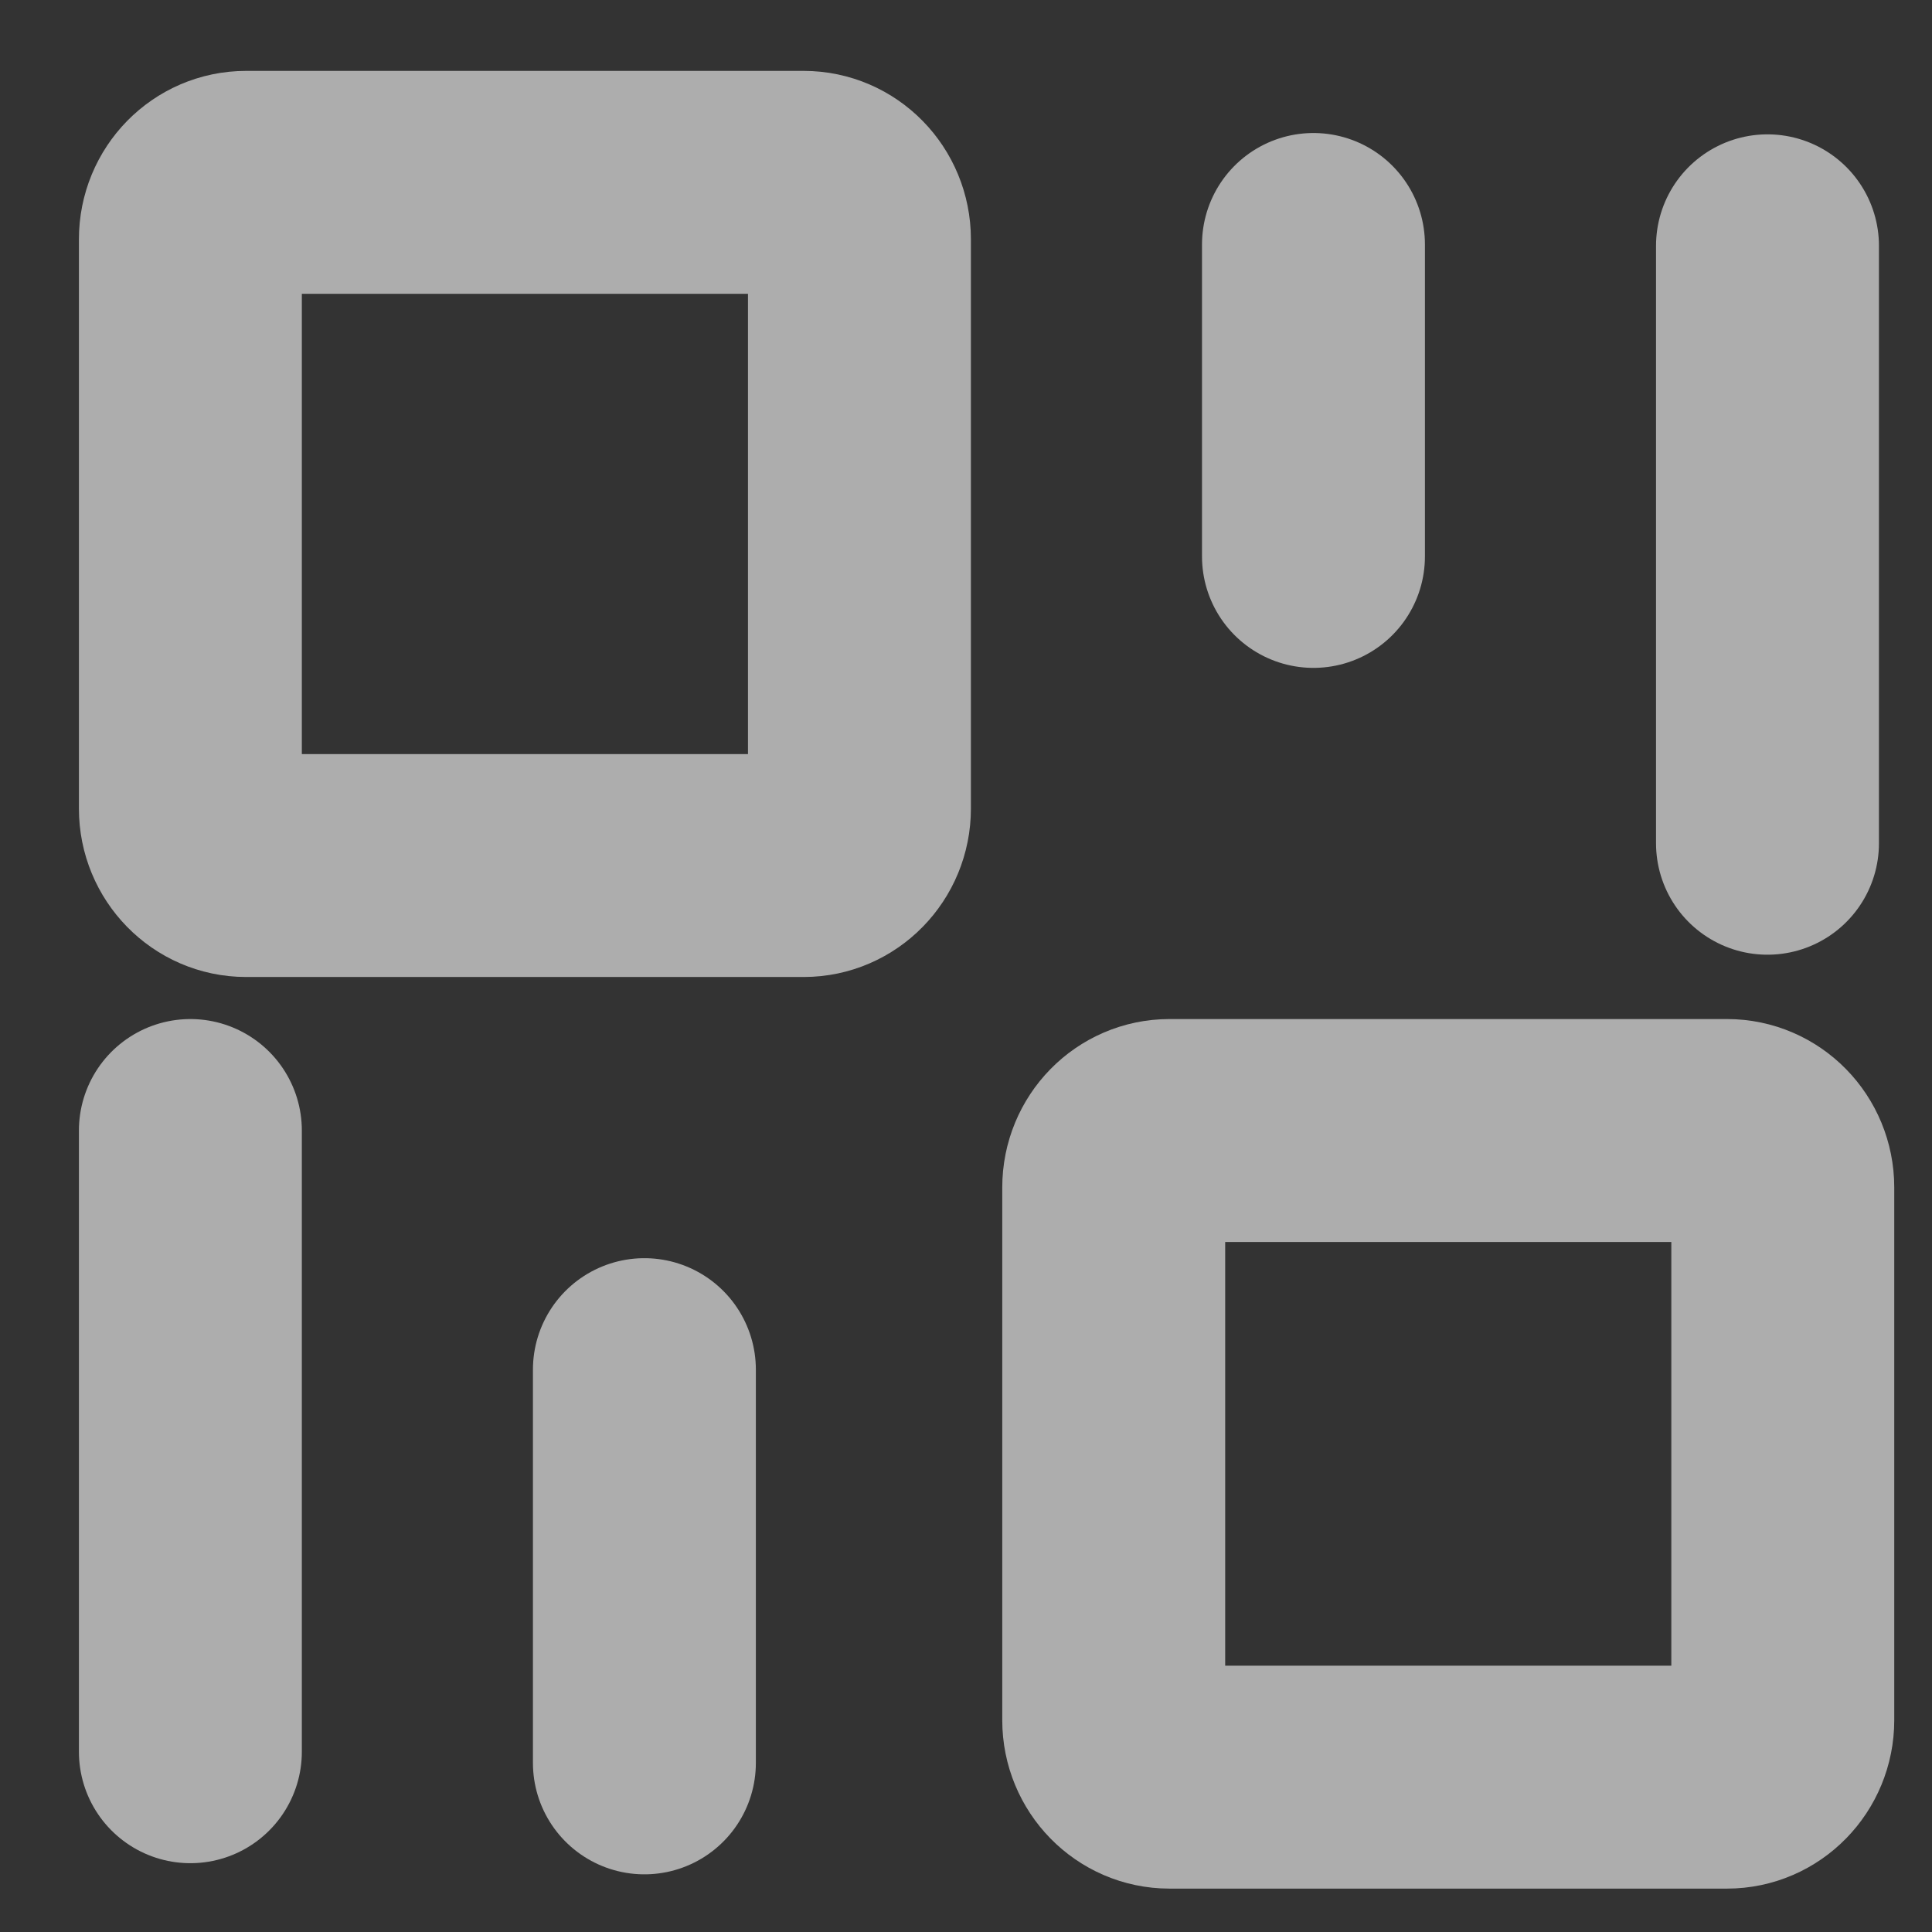 <svg width="13" height="13" viewBox="0 0 13 13" fill="none" xmlns="http://www.w3.org/2000/svg">
<rect x="0" y="0" width="13" height="13" fill="#333333" stroke="none"/>
<g opacity="0.6">
<path d="M5.408 1.227H1.656C1.449 1.227 1.281 1.398 1.281 1.61V5.441C1.281 5.652 1.449 5.824 1.656 5.824H3.532H5.408C5.615 5.824 5.783 5.652 5.783 5.441V3.525V1.61C5.783 1.398 5.615 1.227 5.408 1.227Z" stroke="white" stroke-width="1.5" stroke-linecap="round" stroke-linejoin="round"/>
<path d="M8.838 1.645L8.838 3.744" stroke="white" stroke-width="1.5" stroke-linecap="round"/>
<path d="M11.893 1.654L11.893 5.674" stroke="white" stroke-width="1.5" stroke-linecap="round"/>
<path d="M4.336 9.216L4.336 11.862" stroke="white" stroke-width="1.5" stroke-linecap="round"/>
<path d="M1.281 7.607L1.281 11.787" stroke="white" stroke-width="1.5" stroke-linecap="round"/>
<path d="M11.621 7.607H7.869C7.662 7.607 7.494 7.778 7.494 7.99V11.575C7.494 11.786 7.662 11.958 7.869 11.958H9.745H11.621C11.828 11.958 11.996 11.786 11.996 11.575V9.659V7.99C11.996 7.778 11.828 7.607 11.621 7.607Z" stroke="white" stroke-width="1.5" stroke-linecap="round" stroke-linejoin="round"/>
</g>
</svg>
